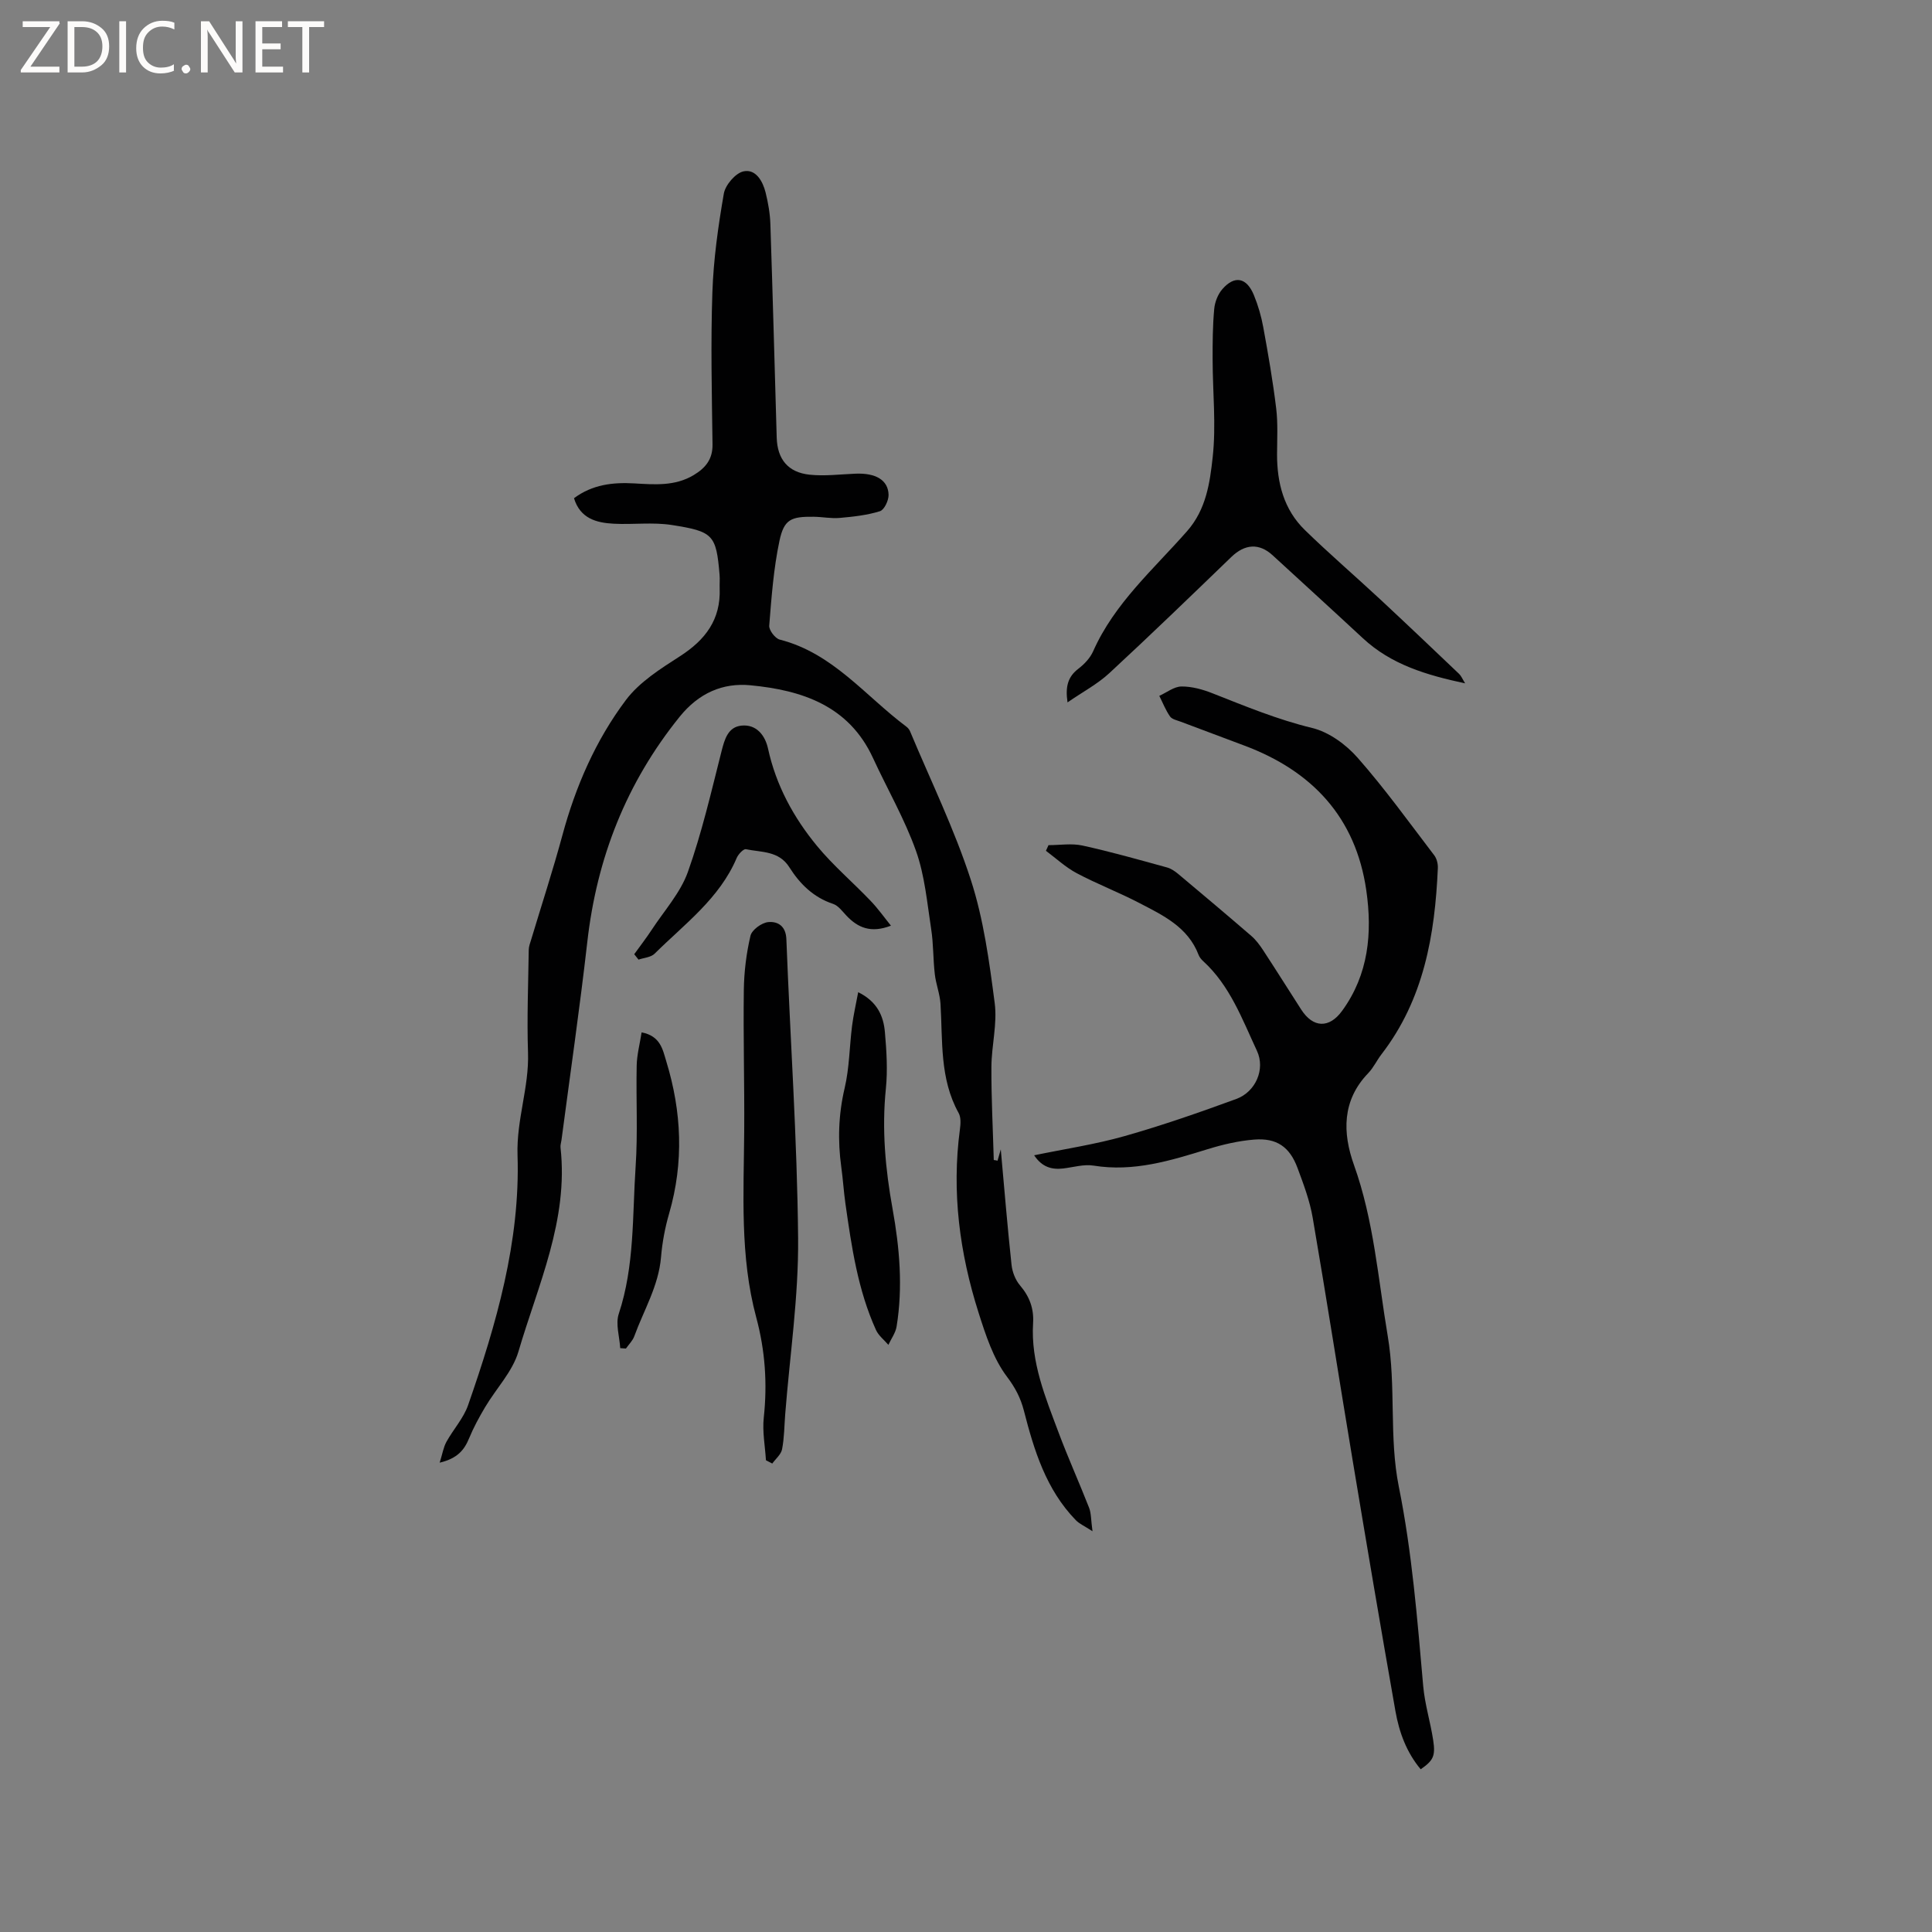 <svg enable-background="new 0 0 400 400" viewBox="0 0 400 400" xmlns="http://www.w3.org/2000/svg"><rect x="0" y="0" width="400" height="400" fill="#808080" stroke="none"/><g fill="#fcfbfa"><path d="m12.4 4.8-6.1 9h6v1.2h-8v-.5l6.1-8.9h-5.7v-1.2h7.6v.4z"/><path d="m14 15v-10.6h3c1.6 0 2.9.5 4 1.4s1.6 2.2 1.6 3.8-.5 3-1.6 3.9-2.4 1.5-4 1.5zm1.4-9.4v8.2h1.6c1.3 0 2.4-.4 3.1-1.1s1.1-1.8 1.1-3.1-.4-2.3-1.2-3-1.8-1-3.1-1z"/><path d="m26.1 4.4v10.6h-1.4v-10.6z"/><path d="m36.1 14.6c-.8.4-1.8.6-2.9.6-1.5 0-2.7-.5-3.6-1.4s-1.4-2.2-1.4-3.8c0-1.7.5-3.1 1.5-4.1s2.3-1.6 3.9-1.6c1 0 1.8.1 2.5.4v1.4c-.8-.4-1.6-.6-2.5-.6-1.2 0-2.1.4-2.9 1.2s-1.1 1.8-1.1 3.2c0 1.3.3 2.3 1 3s1.6 1.1 2.7 1.1c1 0 2-.2 2.7-.7v1.3z"/><path d="m37.6 14.3c0-.2.1-.5.3-.6s.4-.3.6-.3c.3 0 .5.1.6.3s.3.4.3.6-.1.4-.3.6-.4.3-.6.3c-.3 0-.5-.1-.6-.3s-.3-.4-.3-.6z"/><path d="m50.2 15h-1.6l-5.3-8.2c-.2-.2-.3-.5-.4-.7 0 .2.1.7.1 1.5v7.4h-1.4v-10.6h1.7l5.2 8.1c.2.4.4.6.4.7 0-.3-.1-.8-.1-1.5v-7.3h1.4z"/><path d="m58.6 15h-5.7v-10.6h5.5v1.2h-4.1v3.4h3.8v1.2h-3.8v3.6h4.3z"/><path d="m67.1 5.6h-3.1v9.4h-1.4v-9.4h-3v-1.2h7.5z"/></g><path d="m206.53 240.31c.18-.63.36-1.26.67-2.34.75 8.31 1.39 16.12 2.23 23.91.16 1.47.79 3.11 1.74 4.23 1.98 2.32 2.91 4.79 2.72 7.84-.5 8.06 2.55 15.35 5.29 22.67 1.96 5.24 4.27 10.35 6.31 15.56.44 1.13.37 2.46.7 4.85-1.68-1.1-2.73-1.54-3.46-2.3-6.15-6.34-8.63-14.43-10.75-22.69-.67-2.59-1.77-4.72-3.5-7.01-2.84-3.76-4.41-8.64-5.88-13.26-3.93-12.35-5.59-24.99-3.86-37.95.15-1.11.24-2.49-.27-3.39-3.95-7.12-3.28-14.94-3.75-22.61-.13-2.06-.95-4.07-1.18-6.14-.36-3.09-.27-6.25-.75-9.32-.84-5.44-1.32-11.06-3.14-16.18-2.36-6.63-5.94-12.81-8.9-19.23-5-10.87-14.73-14.05-25.37-15.07-5.74-.55-10.7 1.6-14.67 6.52-11.06 13.71-17.15 29.25-19.12 46.66-1.56 13.68-3.54 27.32-5.34 40.97-.07.53-.26 1.06-.2 1.57 1.68 15.01-4.66 28.41-8.71 42.22-1.22 4.16-4.62 7.66-6.91 11.53-1.22 2.06-2.38 4.18-3.29 6.39-.99 2.41-2.37 4.2-6.11 5.09.58-1.84.78-3.19 1.39-4.3 1.42-2.58 3.54-4.88 4.49-7.6 5.85-16.77 10.82-33.91 10.24-51.76-.24-7.37 2.41-14.05 2.17-21.22-.24-7.09.05-14.21.15-21.31.01-.71.3-1.43.51-2.13 2.16-7.18 4.49-14.31 6.45-21.55 2.74-10.14 6.89-19.68 13.15-28.02 2.81-3.74 7.17-6.48 11.21-9.08 5.24-3.37 8.45-7.58 8.21-14.01-.04-.95.06-1.91-.02-2.86-.7-8.27-1.31-8.95-9.86-10.29-3.94-.62-8.04-.06-12.06-.27-3.6-.19-6.94-1.08-8.22-5.28 3.79-2.83 8.03-3.32 12.44-3.07 4.24.24 8.46.62 12.36-1.73 2.43-1.47 3.92-3.25 3.88-6.33-.14-10.49-.39-21-.03-31.48.23-6.84 1.2-13.7 2.37-20.45.31-1.79 2.41-4.25 4.07-4.61 2.53-.55 3.99 2.01 4.58 4.38.53 2.14.92 4.37.99 6.57.49 14.73.88 29.46 1.31 44.19.13 4.44 2.34 7.19 6.81 7.66 3.12.33 6.32-.08 9.48-.21 4.18-.18 6.79 1.3 6.87 4.37.03 1.16-.89 3.12-1.79 3.4-2.66.83-5.52 1.14-8.32 1.39-1.77.16-3.59-.22-5.39-.24-4.68-.06-6.14.52-7.09 4.98-1.22 5.75-1.65 11.69-2.12 17.57-.07.93 1.23 2.64 2.17 2.88 10.98 2.79 17.71 11.66 26.19 18 .33.24.63.6.79.97 4.27 10.22 9.17 20.24 12.58 30.75 2.66 8.19 3.83 16.93 4.95 25.52.57 4.31-.66 8.82-.68 13.25-.03 6.42.31 12.84.49 19.26.27.02.53.08.78.14z" fill="#010102"/><path d="m294.14 366.31c-2.94-3.5-4.46-7.68-5.23-12.04-3.06-17.31-5.98-34.65-8.87-51.99-2.79-16.72-5.39-33.46-8.26-50.16-.6-3.51-1.89-6.94-3.14-10.3-1.62-4.38-4.33-6.26-8.99-5.88-3.24.26-6.49 1.02-9.6 1.98-7.71 2.38-15.34 4.75-23.62 3.41-2.02-.33-4.2.34-6.3.59-2.36.27-4.37-.25-6.02-2.73 6.43-1.33 12.68-2.26 18.71-3.97 7.82-2.22 15.52-4.9 23.16-7.7 3.99-1.47 6.03-6.16 4.26-9.95-3.06-6.56-5.58-13.51-11.15-18.59-.38-.35-.75-.8-.93-1.27-2.2-5.78-7.38-8.21-12.33-10.78-4.22-2.2-8.7-3.91-12.9-6.14-2.3-1.22-4.27-3.07-6.38-4.64.18-.39.36-.78.53-1.17 2.35 0 4.79-.41 7.03.08 5.89 1.29 11.7 2.94 17.52 4.54.87.24 1.7.83 2.41 1.43 5.04 4.22 10.07 8.46 15.04 12.75.94.81 1.72 1.86 2.41 2.91 2.67 4.08 5.26 8.2 7.9 12.31 2.46 3.84 5.81 3.97 8.49.27 5.48-7.53 6.26-16.12 5-24.91-2.18-15.16-11.24-24.77-25.32-30.02-4.36-1.62-8.72-3.26-13.08-4.91-.79-.3-1.83-.5-2.24-1.1-.91-1.3-1.5-2.83-2.22-4.26 1.53-.69 3.06-1.93 4.59-1.94 2.15-.02 4.41.61 6.45 1.42 6.78 2.67 13.46 5.44 20.61 7.17 3.47.84 7 3.42 9.42 6.17 5.65 6.42 10.66 13.39 15.86 20.2.52.68.78 1.76.74 2.64-.6 13.84-2.9 27.18-11.67 38.55-.97 1.26-1.65 2.77-2.74 3.9-5.47 5.66-5.32 12.4-2.96 19 4.12 11.51 4.99 23.51 6.99 35.39 1.77 10.45.24 20.98 2.3 31.23 2.75 13.65 3.83 27.46 5.05 41.28.33 3.77 1.5 7.47 2.07 11.23.5 3.29 0 4.19-2.59 6z" fill="#010102"/><path d="m221.02 145.42c-.5-3.36.13-5.35 2.25-6.97 1.23-.94 2.43-2.21 3.05-3.6 4.4-9.94 12.51-16.98 19.46-24.89 3.95-4.5 4.71-9.99 5.29-15.27.74-6.67 0-13.5-.01-20.25-.01-3.49.01-7 .33-10.47.13-1.42.75-3.04 1.69-4.11 2.53-2.91 5.02-2.42 6.52 1.23.88 2.14 1.54 4.41 1.95 6.68 1.02 5.57 1.99 11.16 2.67 16.78.38 3.13.19 6.34.18 9.51-.01 5.94 1.41 11.43 5.74 15.66 5.07 4.94 10.45 9.56 15.63 14.38 5.48 5.1 10.91 10.27 16.33 15.43.43.41.67 1.03 1.24 1.95-8-1.71-15.28-3.87-21.16-9.33-6.2-5.76-12.46-11.46-18.69-17.18-2.81-2.58-5.75-2.35-8.55.34-8.38 8.09-16.75 16.18-25.3 24.09-2.43 2.24-5.46 3.84-8.62 6.02z" fill="#010102"/><path d="m158.58 302.33c-.18-2.94-.76-5.93-.45-8.82.76-7.05.29-13.89-1.56-20.76-3.41-12.66-2.58-25.63-2.49-38.55.07-9.74-.21-19.48-.08-29.21.05-3.77.52-7.6 1.38-11.26.29-1.22 2.33-2.7 3.68-2.82 1.95-.18 3.65.78 3.75 3.55.79 20.63 2.24 41.26 2.43 61.9.11 12.13-1.72 24.28-2.67 36.42-.19 2.43-.19 4.89-.65 7.27-.21 1.08-1.32 1.98-2.03 2.96-.42-.22-.86-.45-1.31-.68z" fill="#010102"/><path d="m184.46 191.65c-4.18 1.62-6.87.39-9.19-2.05-.86-.91-1.71-2.1-2.79-2.46-4.07-1.35-6.88-4.14-9.06-7.59-2.17-3.44-5.79-3.06-8.99-3.73-.5-.1-1.57 1.03-1.9 1.8-3.57 8.42-10.81 13.69-17.01 19.84-.76.75-2.2.83-3.32 1.22-.3-.37-.59-.75-.89-1.12 1.22-1.69 2.49-3.34 3.63-5.07 2.58-3.94 5.92-7.62 7.47-11.94 2.9-8.13 4.84-16.6 6.97-24.99.64-2.54 1.36-5.05 4.14-5.33 3.06-.31 4.88 1.98 5.49 4.75 1.66 7.63 5.3 14.3 10.18 20.21 3.34 4.04 7.4 7.49 11.04 11.3 1.54 1.6 2.83 3.43 4.23 5.16z" fill="#010102"/><path d="m177.68 205.42c3.96 1.96 5.24 4.95 5.53 8.27.34 3.88.59 7.85.2 11.7-.86 8.41-.11 16.63 1.39 24.91 1.45 8.04 2.16 16.19.83 24.35-.22 1.32-1.12 2.53-1.7 3.79-.87-1.02-2.04-1.91-2.57-3.09-3.76-8.3-5.05-17.22-6.32-26.13-.36-2.52-.51-5.06-.86-7.58-.76-5.51-.59-10.9.7-16.38.98-4.17.99-8.58 1.53-12.86.28-2.23.8-4.43 1.27-6.98z" fill="#010102"/><path d="m128.41 279.12c-.14-2.38-1-5.01-.3-7.11 3.3-9.96 2.8-20.3 3.49-30.5.47-6.95.07-13.95.22-20.92.05-2.24.65-4.47 1.02-6.85 3.92.76 4.36 3.56 5.11 6.01 3.19 10.43 3.66 20.9.59 31.48-.85 2.93-1.43 6-1.68 9.04-.5 5.96-3.57 10.98-5.54 16.39-.34.93-1.14 1.7-1.73 2.54-.4-.02-.79-.05-1.18-.08z" fill="#010102"/></svg>